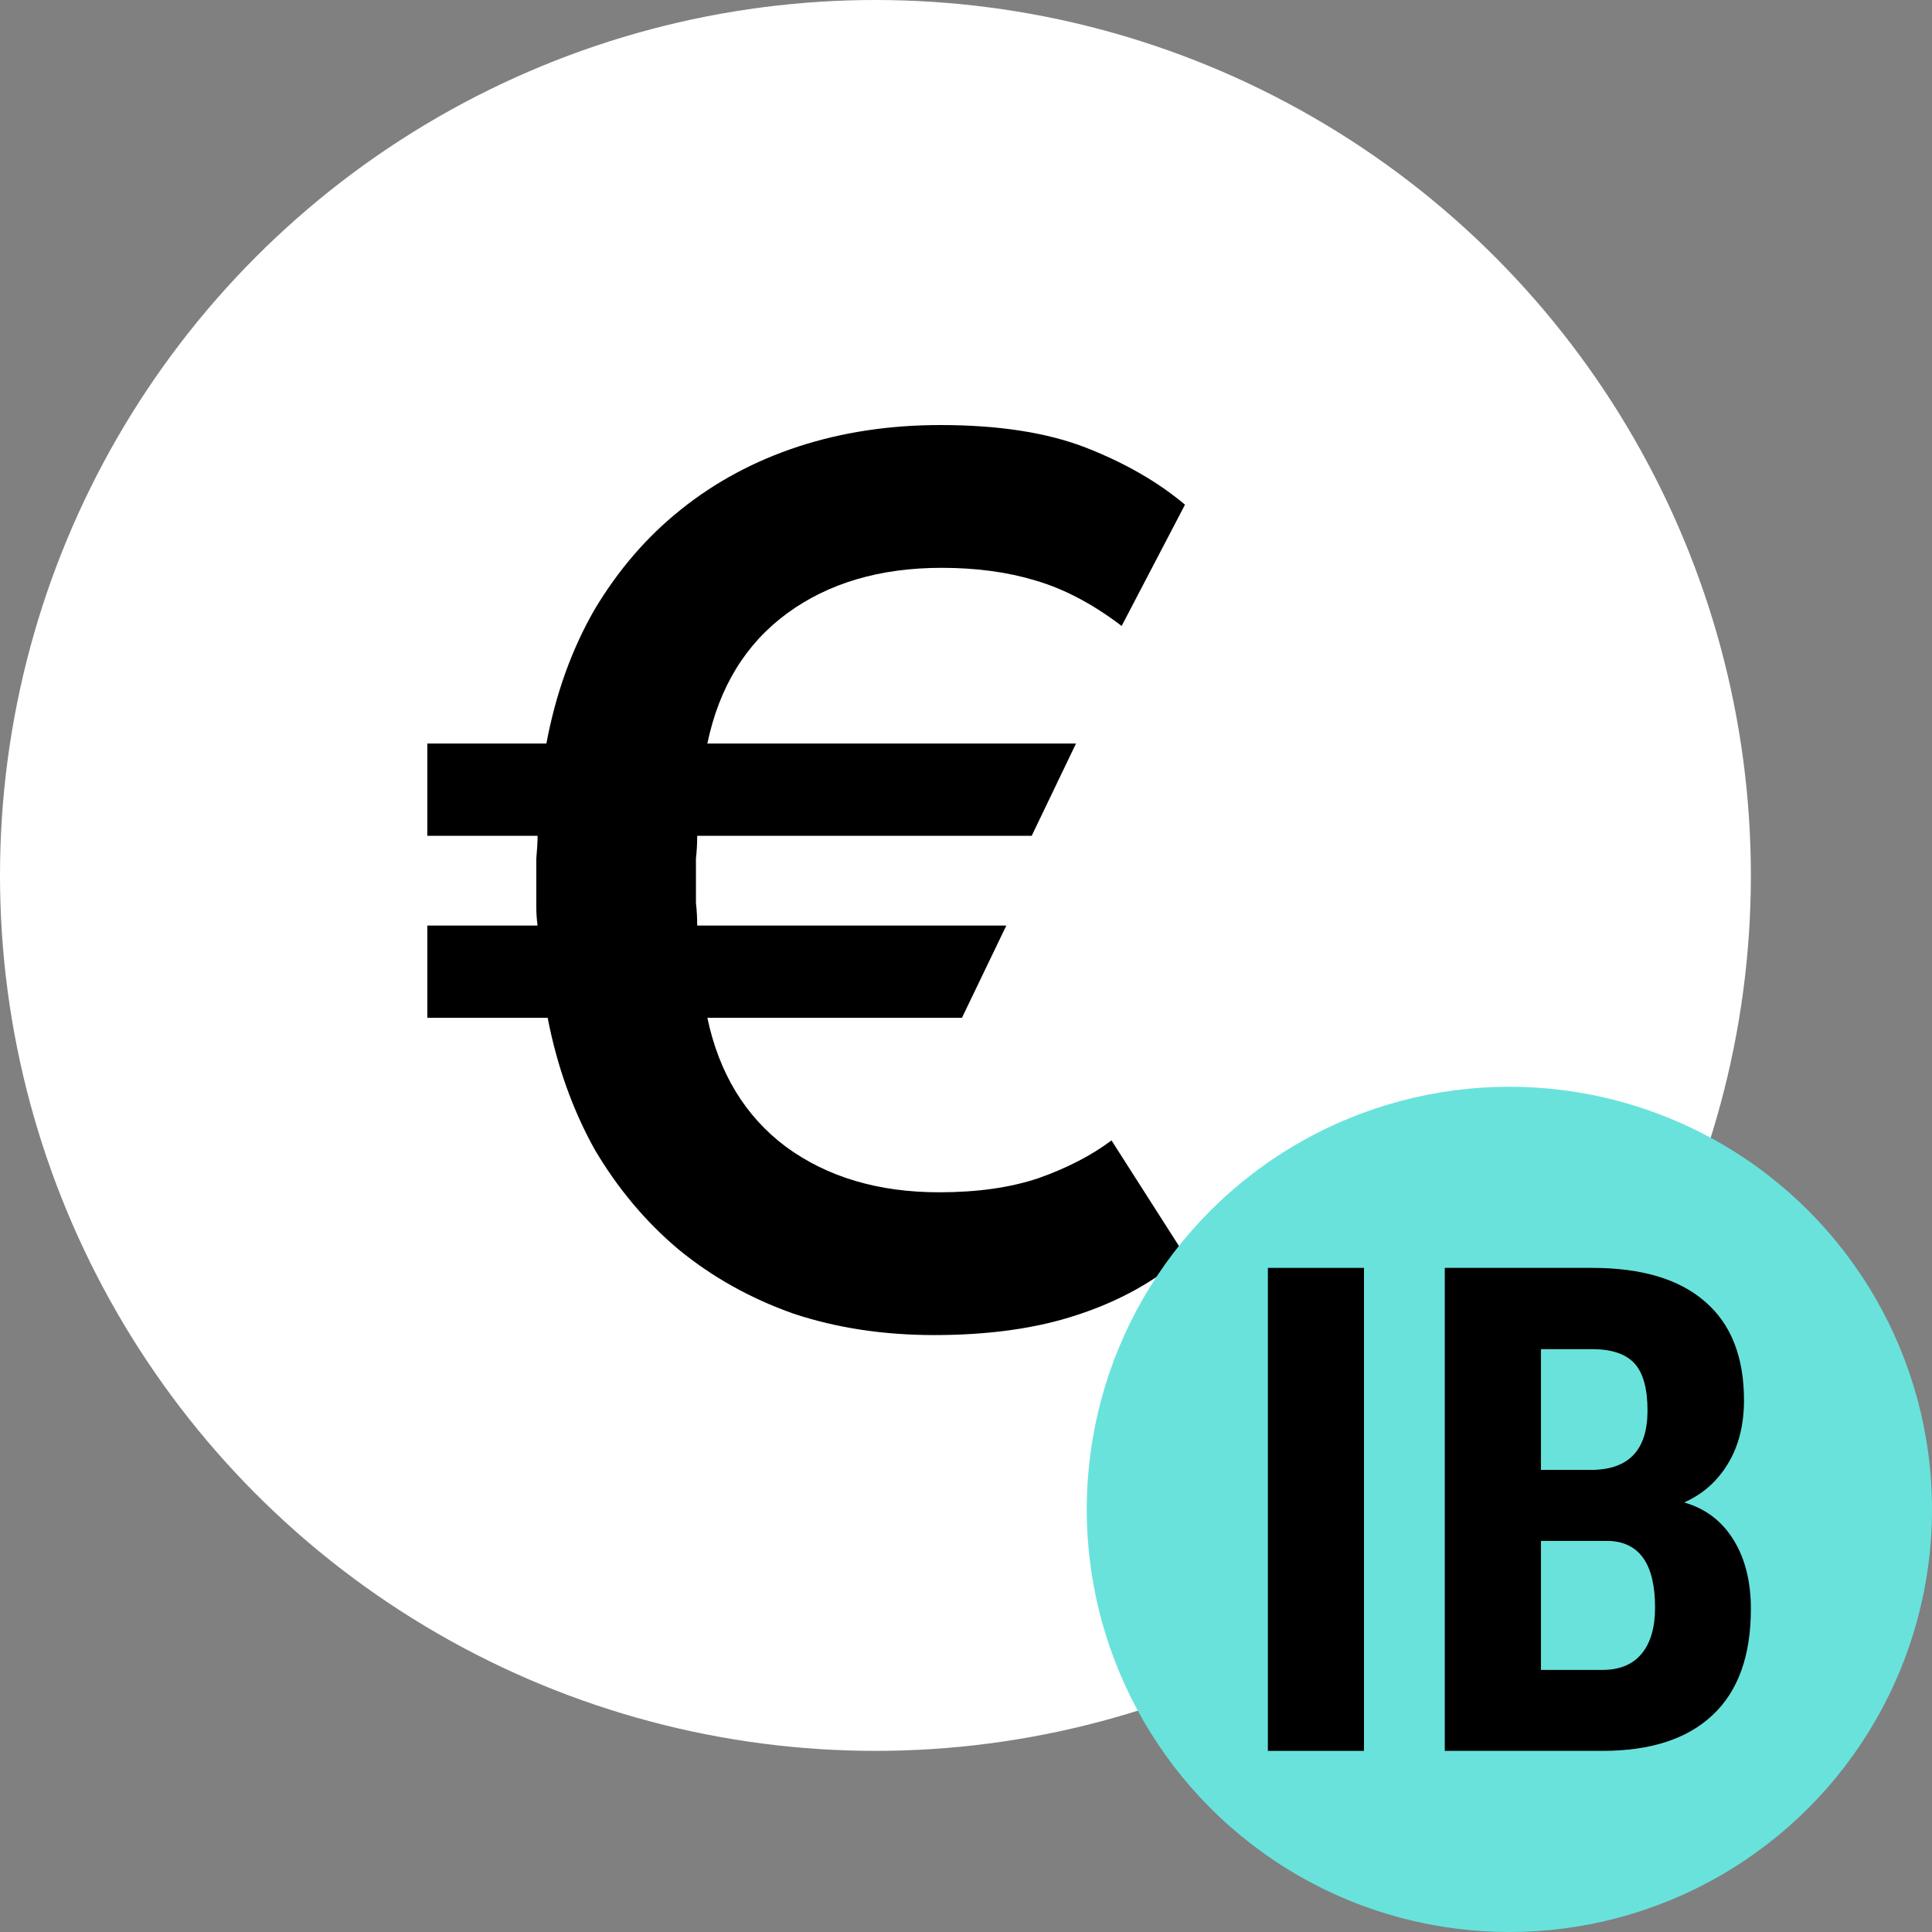 <svg width="32" height="32" viewBox="0 0 32 32" fill="none" xmlns="http://www.w3.org/2000/svg">
<rect x="0" y="0" width="32" height="32" fill="#808080" stroke="none"/>
<circle cx="14.5" cy="14.5" r="14.5" fill="white"/>
<path d="M15.472 22.113C14.632 22.113 13.856 21.995 13.142 21.758C12.429 21.506 11.792 21.15 11.233 20.69C10.687 20.229 10.226 19.678 9.848 19.036C9.484 18.38 9.225 17.654 9.071 16.858H7.078V15.33H8.904C8.89 15.232 8.883 15.128 8.883 15.016V14.221C8.897 14.067 8.904 13.941 8.904 13.844H7.078V12.315H9.05C9.204 11.492 9.47 10.752 9.848 10.096C10.24 9.44 10.715 8.889 11.275 8.442C11.848 7.982 12.499 7.633 13.226 7.395C13.954 7.158 14.737 7.04 15.577 7.04C16.542 7.04 17.346 7.165 17.99 7.416C18.633 7.668 19.179 7.982 19.627 8.359L18.578 10.368C18.102 10.005 17.626 9.754 17.151 9.615C16.689 9.475 16.171 9.405 15.598 9.405C14.576 9.405 13.723 9.657 13.037 10.159C12.352 10.662 11.911 11.38 11.716 12.315H17.822L17.088 13.844H11.548C11.548 13.969 11.541 14.095 11.527 14.221V14.953C11.541 15.079 11.548 15.205 11.548 15.33H16.668L15.933 16.858H11.716C11.911 17.78 12.345 18.491 13.017 18.994C13.702 19.496 14.548 19.748 15.556 19.748C16.185 19.748 16.731 19.671 17.192 19.517C17.668 19.35 18.074 19.14 18.41 18.889L19.627 20.794C19.123 21.227 18.529 21.555 17.843 21.779C17.172 22.002 16.381 22.113 15.472 22.113V22.113Z" fill="black"/>
<circle cx="25" cy="25" r="7" fill="#69E2DC"/>
<path d="M22.592 29H21V21H22.592V29Z" fill="black"/>
<path d="M23.93 29V21H26.368C27.191 21 27.816 21.187 28.242 21.56C28.671 21.93 28.886 22.474 28.886 23.192C28.886 23.599 28.798 23.949 28.621 24.242C28.444 24.535 28.202 24.749 27.895 24.885C28.249 24.987 28.522 25.194 28.713 25.506C28.904 25.813 29 26.194 29 26.648C29 27.425 28.789 28.011 28.366 28.407C27.947 28.802 27.339 29 26.541 29H23.93ZM25.523 25.522V27.659H26.541C26.826 27.659 27.043 27.57 27.191 27.39C27.339 27.211 27.413 26.956 27.413 26.626C27.413 25.908 27.157 25.54 26.644 25.522H25.523ZM25.523 24.346H26.351C26.976 24.346 27.288 24.018 27.288 23.363C27.288 23 27.216 22.74 27.072 22.582C26.927 22.425 26.693 22.346 26.368 22.346H25.523V24.346Z" fill="black"/>
</svg>
